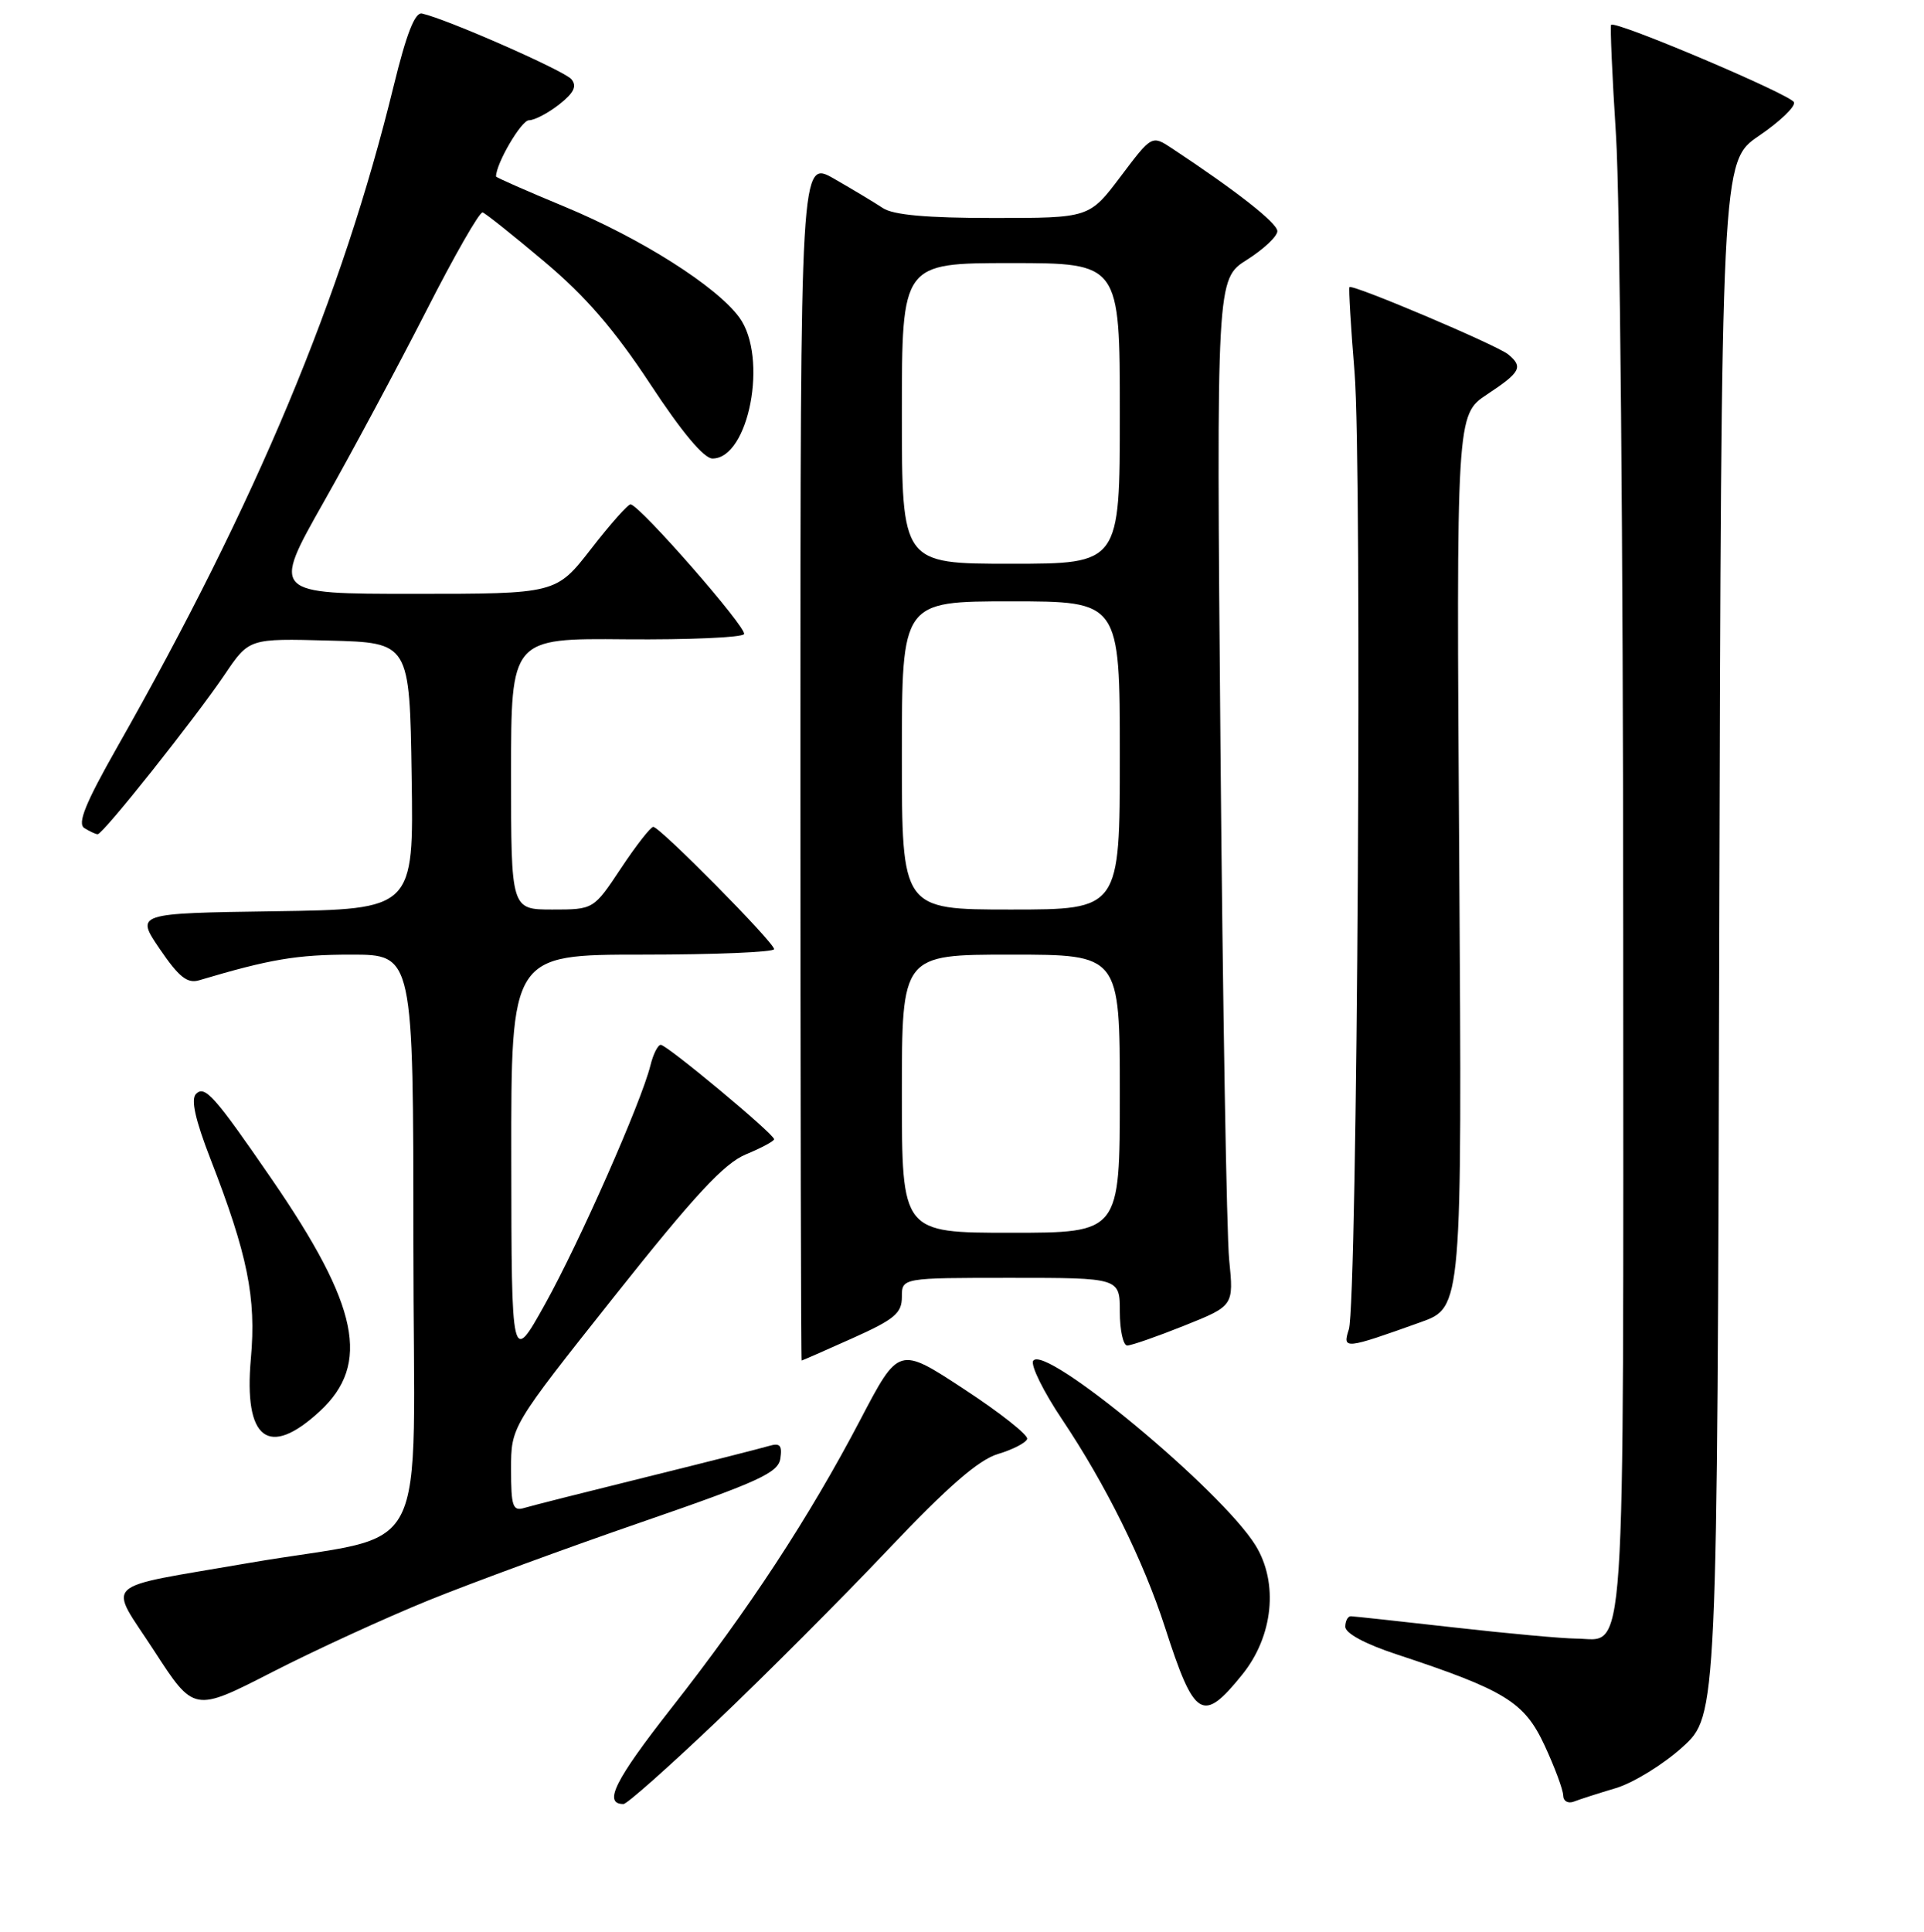 <?xml version="1.0" encoding="UTF-8" standalone="no"?>
<!DOCTYPE svg PUBLIC "-//W3C//DTD SVG 1.1//EN" "http://www.w3.org/Graphics/SVG/1.1/DTD/svg11.dtd" >
<svg xmlns="http://www.w3.org/2000/svg" xmlns:xlink="http://www.w3.org/1999/xlink" version="1.1" viewBox="0 0 256 257">
 <g >
 <path fill="currentColor"
d=" M 95.38 228.98 C 101.75 222.92 111.97 212.69 118.09 206.23 C 126.14 197.74 130.21 194.20 132.80 193.43 C 134.77 192.84 136.51 191.94 136.67 191.43 C 136.83 190.92 133.05 187.93 128.27 184.80 C 119.59 179.10 119.59 179.10 114.47 188.88 C 107.70 201.81 99.64 214.11 89.32 227.25 C 81.81 236.83 80.22 240.00 82.96 240.00 C 83.42 240.00 89.01 235.04 95.38 228.98 Z  M 215.01 237.88 C 217.33 237.18 221.32 234.73 223.87 232.42 C 228.50 228.22 228.50 228.22 228.76 124.86 C 229.03 21.49 229.03 21.49 234.04 18.07 C 236.80 16.19 238.90 14.19 238.70 13.61 C 238.38 12.63 214.96 2.70 214.37 3.30 C 214.22 3.45 214.51 10.08 215.02 18.04 C 215.54 25.99 215.97 73.53 215.98 123.68 C 216.00 224.48 216.43 218.01 209.68 217.99 C 207.93 217.98 200.65 217.32 193.50 216.51 C 186.35 215.70 180.16 215.03 179.75 215.02 C 179.34 215.01 179.00 215.64 179.00 216.42 C 179.00 217.28 181.64 218.71 185.75 220.06 C 200.29 224.86 202.82 226.41 205.52 232.21 C 206.87 235.12 207.98 238.11 207.99 238.86 C 208.00 239.61 208.63 239.97 209.40 239.68 C 210.16 239.38 212.69 238.57 215.01 237.88 Z  M 57.00 212.91 C 62.78 210.57 75.60 205.86 85.50 202.45 C 101.00 197.10 103.55 195.93 103.83 194.03 C 104.09 192.28 103.78 191.93 102.33 192.36 C 101.32 192.66 93.97 194.53 86.00 196.50 C 78.03 198.47 70.71 200.32 69.75 200.61 C 68.23 201.07 68.00 200.40 68.00 195.45 C 68.00 189.77 68.00 189.77 81.75 172.45 C 92.44 158.98 96.34 154.78 99.25 153.57 C 101.31 152.72 103.00 151.81 103.00 151.56 C 103.00 150.87 88.74 139.00 87.92 139.00 C 87.53 139.00 86.91 140.24 86.54 141.75 C 85.33 146.63 77.10 165.27 72.52 173.50 C 68.06 181.50 68.06 181.50 68.03 154.25 C 68.00 127.00 68.00 127.00 85.50 127.00 C 95.12 127.00 103.00 126.67 103.00 126.27 C 103.00 125.38 87.80 110.00 86.92 110.00 C 86.57 110.00 84.64 112.47 82.63 115.50 C 78.98 121.00 78.98 121.00 73.49 121.00 C 68.00 121.00 68.00 121.00 68.00 102.96 C 68.00 84.91 68.00 84.91 83.25 85.05 C 91.64 85.12 98.72 84.81 99.00 84.36 C 99.46 83.59 85.23 67.31 83.91 67.10 C 83.59 67.04 81.22 69.70 78.66 73.00 C 74.00 79.00 74.00 79.00 55.09 79.00 C 36.17 79.00 36.17 79.00 43.05 66.83 C 46.84 60.14 52.98 48.67 56.72 41.35 C 60.45 34.02 63.82 28.13 64.22 28.26 C 64.62 28.39 68.33 31.35 72.46 34.83 C 77.94 39.44 81.76 43.87 86.51 51.08 C 90.70 57.46 93.66 61.00 94.80 61.00 C 99.66 61.00 102.23 47.53 98.38 42.24 C 95.35 38.09 85.28 31.71 75.11 27.49 C 70.10 25.41 66.00 23.61 66.00 23.48 C 66.00 21.75 69.37 16.00 70.38 16.00 C 71.12 16.00 72.93 15.05 74.40 13.90 C 76.37 12.35 76.80 11.46 76.03 10.54 C 75.09 9.41 59.47 2.54 56.15 1.80 C 55.21 1.59 54.08 4.48 52.38 11.43 C 45.52 39.50 34.13 66.75 15.58 99.42 C 11.36 106.86 10.27 109.55 11.22 110.16 C 11.93 110.60 12.72 110.98 13.00 110.98 C 13.69 111.00 25.94 95.60 29.91 89.72 C 33.14 84.93 33.14 84.93 43.82 85.22 C 54.50 85.50 54.50 85.50 54.77 103.23 C 55.05 120.96 55.05 120.96 36.54 121.23 C 18.03 121.50 18.03 121.50 21.26 126.25 C 23.81 129.99 24.93 130.88 26.50 130.41 C 35.94 127.60 39.50 127.00 46.72 127.00 C 55.00 127.00 55.00 127.00 55.00 165.42 C 55.00 209.27 57.91 203.64 33.00 207.95 C 12.98 211.42 14.36 210.13 20.53 219.64 C 25.81 227.78 25.81 227.78 36.16 222.48 C 41.85 219.56 51.22 215.26 57.00 212.91 Z  M 165.28 222.79 C 169.41 217.69 170.14 210.58 167.05 205.58 C 162.51 198.24 138.94 178.68 137.47 181.04 C 137.11 181.63 138.84 185.14 141.33 188.85 C 147.11 197.47 152.15 207.64 155.01 216.50 C 158.93 228.66 160.01 229.32 165.28 222.79 Z  M 42.55 187.75 C 49.35 181.47 47.75 173.73 36.15 156.86 C 28.53 145.78 27.26 144.35 26.08 145.53 C 25.37 146.24 25.97 148.96 28.02 154.23 C 32.95 166.92 34.11 172.65 33.38 180.73 C 32.41 191.53 35.72 194.06 42.55 187.75 Z  M 113.41 178.04 C 119.03 175.52 120.00 174.71 120.00 172.54 C 120.00 170.00 120.00 170.00 134.50 170.00 C 149.00 170.00 149.00 170.00 149.00 174.50 C 149.00 176.97 149.45 179.00 149.99 179.00 C 150.53 179.00 153.95 177.81 157.57 176.36 C 164.16 173.72 164.16 173.72 163.55 167.61 C 163.21 164.25 162.69 133.51 162.39 99.31 C 161.85 37.12 161.85 37.12 165.93 34.55 C 168.17 33.13 169.98 31.42 169.96 30.74 C 169.93 29.65 164.45 25.36 155.94 19.74 C 153.26 17.97 153.26 17.97 149.10 23.49 C 144.94 29.00 144.94 29.00 132.19 29.00 C 123.31 29.00 118.85 28.60 117.47 27.68 C 116.39 26.96 113.47 25.21 111.00 23.79 C 106.50 21.21 106.50 21.21 106.50 101.10 C 106.50 145.05 106.57 181.00 106.66 181.00 C 106.74 181.00 109.78 179.67 113.41 178.04 Z  M 189.02 175.90 C 194.54 173.93 194.54 173.93 194.16 114.55 C 193.77 55.18 193.77 55.18 197.88 52.46 C 202.34 49.51 202.70 48.82 200.68 47.15 C 199.18 45.91 179.89 37.74 179.55 38.20 C 179.43 38.36 179.73 43.45 180.23 49.50 C 181.27 62.28 180.61 173.35 179.47 176.86 C 178.60 179.55 178.91 179.52 189.02 175.90 Z  M 120.00 145.50 C 120.00 127.00 120.00 127.00 134.50 127.00 C 149.00 127.00 149.00 127.00 149.00 145.50 C 149.00 164.00 149.00 164.00 134.50 164.00 C 120.00 164.00 120.00 164.00 120.00 145.50 Z  M 120.00 100.50 C 120.00 80.00 120.00 80.00 134.50 80.00 C 149.00 80.00 149.00 80.00 149.00 100.50 C 149.00 121.00 149.00 121.00 134.50 121.00 C 120.00 121.00 120.00 121.00 120.00 100.50 Z  M 120.00 55.00 C 120.00 35.00 120.00 35.00 134.50 35.00 C 149.00 35.00 149.00 35.00 149.00 55.00 C 149.00 75.00 149.00 75.00 134.50 75.00 C 120.00 75.00 120.00 75.00 120.00 55.00 Z "/>
</g>
</svg>